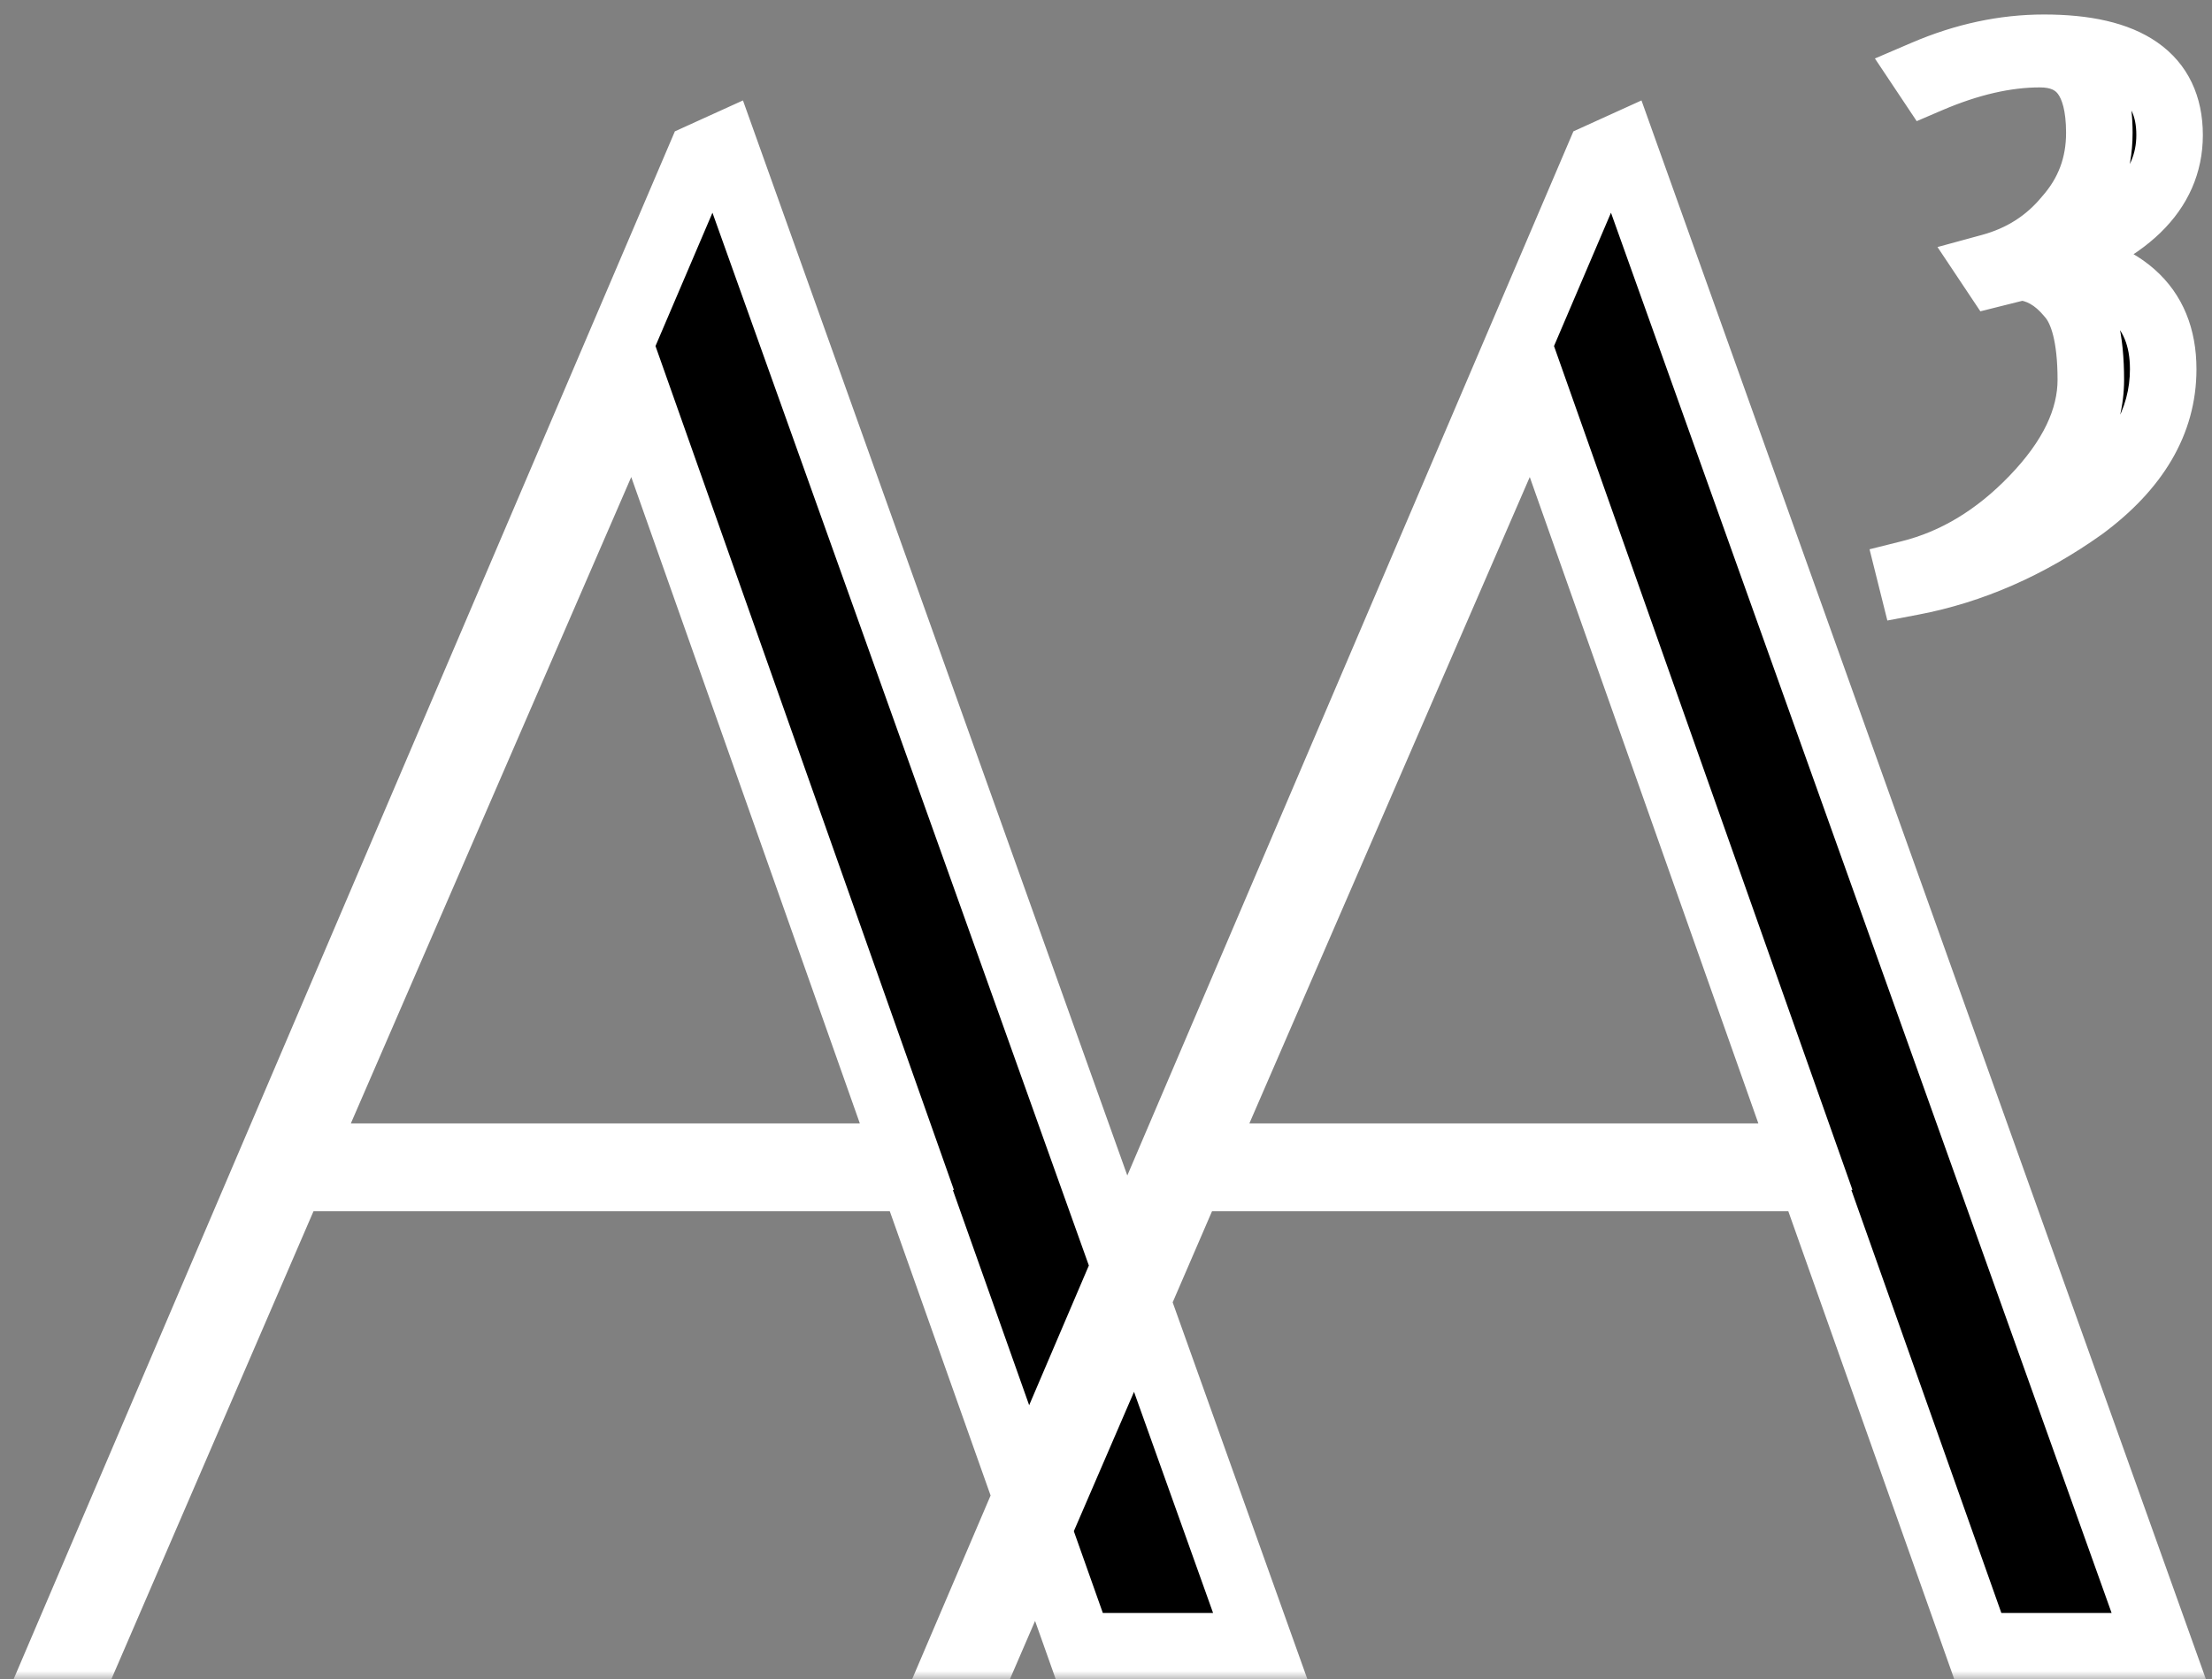 <svg width="133" height="101" viewBox="0 0 133 101" fill="none" xmlns="http://www.w3.org/2000/svg">
<rect x="0" y="0" width="133" height="101" fill="#808080" stroke="none"/>
<mask id="path-1-outside-1_1_3" maskUnits="userSpaceOnUse" x="0" y="0" width="133" height="101" fill="black">
<rect fill="white" width="133" height="101"/>
<path d="M5.376 99H3.84L42.112 9.4L43.52 8.76L75.776 99H64.896L54.912 70.84H17.536L5.376 99ZM38.144 23.224L18.048 69.56H54.528L38.144 23.224ZM59.401 99H57.865L96.137 9.4L97.545 8.76L129.801 99H118.921L108.937 70.84H71.561L59.401 99ZM92.169 23.224L72.073 69.56H108.553L92.169 23.224ZM121.49 16.056L119.954 16.44L119.698 16.056C121.575 15.544 123.111 14.563 124.306 13.112C125.586 11.661 126.226 9.955 126.226 7.992C126.226 4.835 125.031 3.256 122.642 3.256C120.594 3.256 118.375 3.768 115.986 4.792L115.73 4.408C118.119 3.384 120.509 2.872 122.898 2.872C127.933 2.872 130.45 4.621 130.45 8.12C130.45 11.533 127.847 14.051 122.642 15.672C127.591 16.184 130.066 18.36 130.066 22.2C130.066 25.357 128.445 28.131 125.202 30.52C121.959 32.824 118.546 34.317 114.962 35L114.834 34.488C117.565 33.805 120.039 32.312 122.258 30.008C124.562 27.619 125.714 25.229 125.714 22.84C125.714 20.365 125.287 18.659 124.434 17.72C123.581 16.696 122.599 16.141 121.49 16.056Z"/>
</mask>
<path d="M5.376 99H3.84L42.112 9.4L43.52 8.76L75.776 99H64.896L54.912 70.84H17.536L5.376 99ZM38.144 23.224L18.048 69.56H54.528L38.144 23.224ZM59.401 99H57.865L96.137 9.4L97.545 8.76L129.801 99H118.921L108.937 70.84H71.561L59.401 99ZM92.169 23.224L72.073 69.56H108.553L92.169 23.224ZM121.49 16.056L119.954 16.44L119.698 16.056C121.575 15.544 123.111 14.563 124.306 13.112C125.586 11.661 126.226 9.955 126.226 7.992C126.226 4.835 125.031 3.256 122.642 3.256C120.594 3.256 118.375 3.768 115.986 4.792L115.73 4.408C118.119 3.384 120.509 2.872 122.898 2.872C127.933 2.872 130.45 4.621 130.45 8.12C130.45 11.533 127.847 14.051 122.642 15.672C127.591 16.184 130.066 18.36 130.066 22.2C130.066 25.357 128.445 28.131 125.202 30.52C121.959 32.824 118.546 34.317 114.962 35L114.834 34.488C117.565 33.805 120.039 32.312 122.258 30.008C124.562 27.619 125.714 25.229 125.714 22.84C125.714 20.365 125.287 18.659 124.434 17.72C123.581 16.696 122.599 16.141 121.49 16.056Z" fill="black"/>
<path d="M5.376 99V101H6.691L7.212 99.793L5.376 99ZM3.84 99L2.001 98.214L0.811 101H3.84V99ZM42.112 9.4L41.284 7.579L40.578 7.9L40.273 8.614L42.112 9.4ZM43.52 8.76L45.403 8.087L44.672 6.04L42.692 6.939L43.52 8.76ZM75.776 99V101H78.615L77.659 98.327L75.776 99ZM64.896 99L63.011 99.668L63.483 101H64.896V99ZM54.912 70.84L56.797 70.172L56.325 68.84H54.912V70.84ZM17.536 70.84V68.84H16.221L15.7 70.047L17.536 70.84ZM38.144 23.224L40.03 22.557L38.334 17.761L36.309 22.428L38.144 23.224ZM18.048 69.56L16.213 68.764L15.001 71.56H18.048V69.56ZM54.528 69.56V71.56H57.356L56.414 68.893L54.528 69.56ZM5.376 99V97H3.84V99V101H5.376V99ZM3.84 99L5.679 99.786L43.951 10.186L42.112 9.4L40.273 8.614L2.001 98.214L3.84 99ZM42.112 9.4L42.94 11.221L44.348 10.581L43.52 8.76L42.692 6.939L41.284 7.579L42.112 9.4ZM43.52 8.76L41.637 9.433L73.893 99.673L75.776 99L77.659 98.327L45.403 8.087L43.52 8.76ZM75.776 99V97H64.896V99V101H75.776V99ZM64.896 99L66.781 98.332L56.797 70.172L54.912 70.84L53.027 71.508L63.011 99.668L64.896 99ZM54.912 70.84V68.84H17.536V70.84V72.84H54.912V70.84ZM17.536 70.84L15.7 70.047L3.54 98.207L5.376 99L7.212 99.793L19.372 71.633L17.536 70.84ZM38.144 23.224L36.309 22.428L16.213 68.764L18.048 69.56L19.883 70.356L39.979 24.02L38.144 23.224ZM18.048 69.56V71.56H54.528V69.56V67.56H18.048V69.56ZM54.528 69.56L56.414 68.893L40.03 22.557L38.144 23.224L36.258 23.891L52.642 70.227L54.528 69.56ZM59.401 99V101H60.716L61.237 99.793L59.401 99ZM57.865 99L56.026 98.214L54.836 101H57.865V99ZM96.137 9.4L95.309 7.579L94.603 7.9L94.298 8.614L96.137 9.4ZM97.545 8.76L99.428 8.087L98.697 6.04L96.717 6.939L97.545 8.76ZM129.801 99V101H132.64L131.684 98.327L129.801 99ZM118.921 99L117.036 99.668L117.508 101H118.921V99ZM108.937 70.84L110.822 70.172L110.35 68.84H108.937V70.84ZM71.561 70.84V68.84H70.246L69.725 70.047L71.561 70.84ZM92.169 23.224L94.055 22.557L92.359 17.761L90.334 22.428L92.169 23.224ZM72.073 69.56L70.238 68.764L69.026 71.56H72.073V69.56ZM108.553 69.56V71.56H111.382L110.439 68.893L108.553 69.56ZM59.401 99V97H57.865V99V101H59.401V99ZM57.865 99L59.704 99.786L97.976 10.186L96.137 9.4L94.298 8.614L56.026 98.214L57.865 99ZM96.137 9.4L96.965 11.221L98.373 10.581L97.545 8.76L96.717 6.939L95.309 7.579L96.137 9.4ZM97.545 8.76L95.662 9.433L127.918 99.673L129.801 99L131.684 98.327L99.428 8.087L97.545 8.76ZM129.801 99V97H118.921V99V101H129.801V99ZM118.921 99L120.806 98.332L110.822 70.172L108.937 70.84L107.052 71.508L117.036 99.668L118.921 99ZM108.937 70.84V68.84H71.561V70.84V72.84H108.937V70.84ZM71.561 70.84L69.725 70.047L57.565 98.207L59.401 99L61.237 99.793L73.397 71.633L71.561 70.84ZM92.169 23.224L90.334 22.428L70.238 68.764L72.073 69.56L73.908 70.356L94.004 24.02L92.169 23.224ZM72.073 69.56V71.56H108.553V69.56V67.56H72.073V69.56ZM108.553 69.56L110.439 68.893L94.055 22.557L92.169 23.224L90.283 23.891L106.667 70.227L108.553 69.56ZM121.49 16.056L121.643 14.062L121.32 14.037L121.005 14.116L121.49 16.056ZM119.954 16.44L118.29 17.549L119.072 18.722L120.439 18.38L119.954 16.44ZM119.698 16.056L119.172 14.127L116.495 14.857L118.034 17.165L119.698 16.056ZM124.306 13.112L122.806 11.789L122.784 11.814L122.762 11.841L124.306 13.112ZM115.986 4.792L114.322 5.901L115.245 7.286L116.774 6.63L115.986 4.792ZM115.73 4.408L114.942 2.57L112.732 3.517L114.066 5.517L115.73 4.408ZM122.642 15.672L122.047 13.762L122.436 17.661L122.642 15.672ZM125.202 30.52L126.36 32.15L126.374 32.14L126.388 32.13L125.202 30.52ZM114.962 35L113.022 35.485L113.48 37.318L115.336 36.965L114.962 35ZM114.834 34.488L114.349 32.548L112.409 33.033L112.894 34.973L114.834 34.488ZM122.258 30.008L120.818 28.62L120.817 28.621L122.258 30.008ZM124.434 17.72L122.898 19L122.925 19.034L122.954 19.065L124.434 17.72ZM121.49 16.056L121.005 14.116L119.469 14.5L119.954 16.44L120.439 18.38L121.975 17.996L121.49 16.056ZM119.954 16.44L121.618 15.331L121.362 14.947L119.698 16.056L118.034 17.165L118.29 17.549L119.954 16.44ZM119.698 16.056L120.224 17.985C122.486 17.369 124.382 16.165 125.85 14.383L124.306 13.112L122.762 11.841C121.84 12.96 120.665 13.719 119.172 14.127L119.698 16.056ZM124.306 13.112L125.806 14.435C127.413 12.613 128.226 10.434 128.226 7.992H126.226H124.226C124.226 9.475 123.759 10.709 122.806 11.789L124.306 13.112ZM126.226 7.992H128.226C128.226 6.218 127.9 4.522 126.925 3.233C125.87 1.839 124.318 1.256 122.642 1.256V3.256V5.256C123.355 5.256 123.596 5.463 123.735 5.647C123.954 5.936 124.226 6.608 124.226 7.992H126.226ZM122.642 3.256V1.256C120.261 1.256 117.772 1.851 115.198 2.954L115.986 4.792L116.774 6.63C118.979 5.685 120.927 5.256 122.642 5.256V3.256ZM115.986 4.792L117.65 3.683L117.394 3.299L115.73 4.408L114.066 5.517L114.322 5.901L115.986 4.792ZM115.73 4.408L116.518 6.246C118.68 5.32 120.803 4.872 122.898 4.872V2.872V0.872C120.215 0.872 117.558 1.448 114.942 2.57L115.73 4.408ZM122.898 2.872V4.872C125.245 4.872 126.65 5.291 127.421 5.826C128.059 6.27 128.45 6.919 128.45 8.12H130.45H132.45C132.45 5.823 131.582 3.847 129.703 2.542C127.956 1.328 125.585 0.872 122.898 0.872V2.872ZM130.45 8.12H128.45C128.45 9.249 128.046 10.223 127.108 11.13C126.116 12.09 124.489 13.002 122.047 13.762L122.642 15.672L123.237 17.581C126 16.721 128.278 15.564 129.888 14.006C131.553 12.396 132.45 10.404 132.45 8.12H130.45ZM122.642 15.672L122.436 17.661C124.696 17.895 126.086 18.484 126.889 19.19C127.622 19.834 128.066 20.75 128.066 22.2H130.066H132.066C132.066 19.81 131.273 17.718 129.531 16.186C127.859 14.716 125.537 13.961 122.848 13.683L122.642 15.672ZM130.066 22.2H128.066C128.066 24.55 126.903 26.783 124.016 28.91L125.202 30.52L126.388 32.13C129.987 29.479 132.066 26.164 132.066 22.2H130.066ZM125.202 30.52L124.044 28.89C121.014 31.042 117.865 32.411 114.588 33.035L114.962 35L115.336 36.965C119.227 36.224 122.905 34.606 126.36 32.15L125.202 30.52ZM114.962 35L116.902 34.515L116.774 34.003L114.834 34.488L112.894 34.973L113.022 35.485L114.962 35ZM114.834 34.488L115.319 36.428C118.462 35.643 121.256 33.932 123.699 31.395L122.258 30.008L120.817 28.621C118.823 30.692 116.668 31.968 114.349 32.548L114.834 34.488ZM122.258 30.008L123.698 31.396C126.22 28.781 127.714 25.921 127.714 22.84H125.714H123.714C123.714 24.538 122.904 26.456 120.818 28.62L122.258 30.008ZM125.714 22.84H127.714C127.714 20.278 127.301 17.901 125.914 16.375L124.434 17.72L122.954 19.065C123.273 19.416 123.714 20.453 123.714 22.84H125.714ZM124.434 17.72L125.97 16.44C124.845 15.089 123.396 14.197 121.643 14.062L121.49 16.056L121.337 18.05C121.803 18.086 122.316 18.303 122.898 19L124.434 17.72Z" fill="white" mask="url(#path-1-outside-1_1_3)"/>
</svg>
